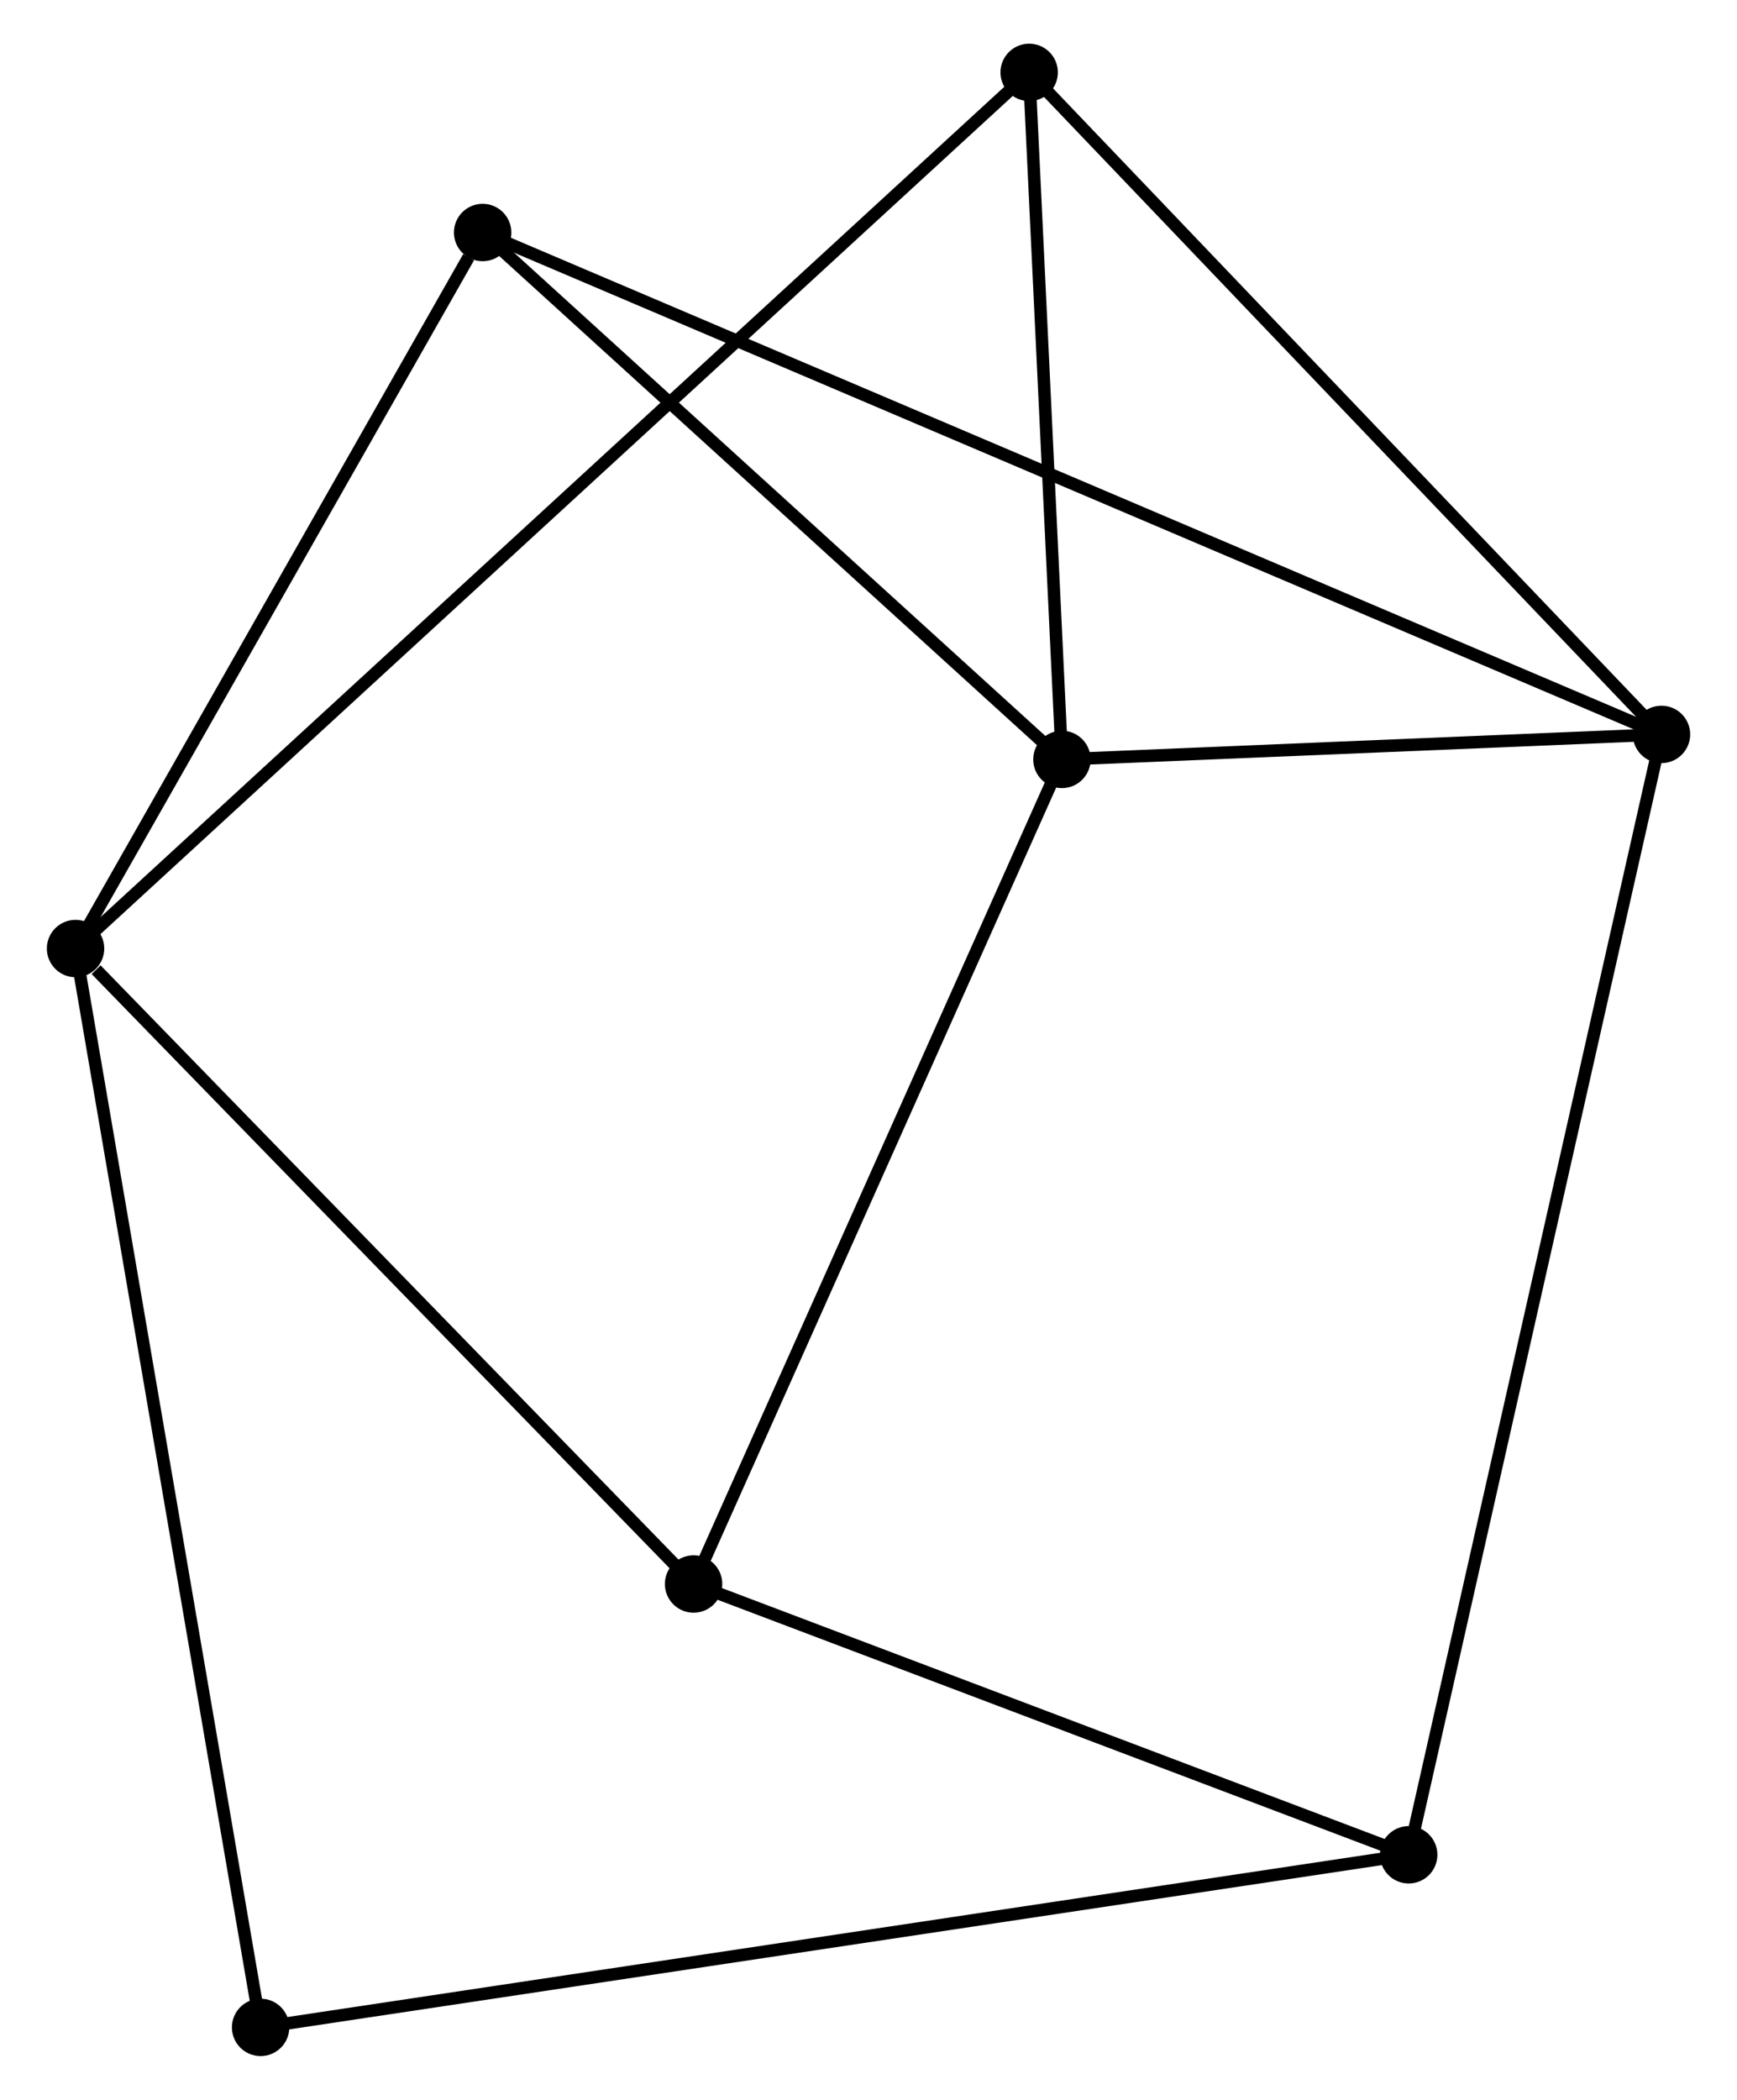 <?xml version="1.0" encoding="UTF-8" standalone="no"?>
<!DOCTYPE svg PUBLIC "-//W3C//DTD SVG 1.1//EN"
 "http://www.w3.org/Graphics/SVG/1.1/DTD/svg11.dtd">
<!-- Generated by graphviz version 2.36.0 (20140111.2315)
 -->
<!-- Title: %3 Pages: 1 -->
<svg width="139pt" height="168pt"
 viewBox="0.00 0.00 138.69 168.24" xmlns="http://www.w3.org/2000/svg" xmlns:xlink="http://www.w3.org/1999/xlink">
<g id="graph0" class="graph" transform="scale(1 1) rotate(0) translate(4 164.245)">
<title>%3</title>
<!-- 0 -->
<g id="node1" class="node"><title>0</title>
<ellipse fill="black" stroke="black" cx="80.846" cy="-103.395" rx="1.8" ry="1.8"/>
</g>
<!-- 2 -->
<g id="node2" class="node"><title>2</title>
<ellipse fill="black" stroke="black" cx="128.893" cy="-105.4" rx="1.8" ry="1.8"/>
</g>
<!-- 0&#45;&#45;2 -->
<g id="edge1" class="edge"><title>0&#45;&#45;2</title>
<path fill="none" stroke="black" d="M82.91,-103.481C90.813,-103.811 119.092,-104.991 126.889,-105.317"/>
</g>
<!-- 4 -->
<g id="node3" class="node"><title>4</title>
<ellipse fill="black" stroke="black" cx="51.327" cy="-37.326" rx="1.8" ry="1.8"/>
</g>
<!-- 0&#45;&#45;4 -->
<g id="edge2" class="edge"><title>0&#45;&#45;4</title>
<path fill="none" stroke="black" d="M79.994,-101.489C75.683,-91.841 56.312,-48.483 52.126,-39.114"/>
</g>
<!-- 5 -->
<g id="node4" class="node"><title>5</title>
<ellipse fill="black" stroke="black" cx="34.423" cy="-145.615" rx="1.8" ry="1.8"/>
</g>
<!-- 0&#45;&#45;5 -->
<g id="edge3" class="edge"><title>0&#45;&#45;5</title>
<path fill="none" stroke="black" d="M79.301,-104.799C72.253,-111.21 43.179,-137.651 36.021,-144.161"/>
</g>
<!-- 6 -->
<g id="node5" class="node"><title>6</title>
<ellipse fill="black" stroke="black" cx="78.22" cy="-158.445" rx="1.8" ry="1.8"/>
</g>
<!-- 0&#45;&#45;6 -->
<g id="edge4" class="edge"><title>0&#45;&#45;6</title>
<path fill="none" stroke="black" d="M80.758,-105.226C80.36,-113.584 78.716,-148.061 78.311,-156.55"/>
</g>
<!-- 2&#45;&#45;5 -->
<g id="edge10" class="edge"><title>2&#45;&#45;5</title>
<path fill="none" stroke="black" d="M126.92,-106.24C114.519,-111.519 47.507,-140.045 36.08,-144.909"/>
</g>
<!-- 2&#45;&#45;6 -->
<g id="edge11" class="edge"><title>2&#45;&#45;6</title>
<path fill="none" stroke="black" d="M127.64,-106.712C120.691,-113.987 86.919,-149.339 79.615,-156.985"/>
</g>
<!-- 3 -->
<g id="node8" class="node"><title>3</title>
<ellipse fill="black" stroke="black" cx="108.635" cy="-15.63" rx="1.8" ry="1.8"/>
</g>
<!-- 2&#45;&#45;3 -->
<g id="edge9" class="edge"><title>2&#45;&#45;3</title>
<path fill="none" stroke="black" d="M128.47,-103.525C125.833,-91.843 111.686,-29.148 109.056,-17.495"/>
</g>
<!-- 1 -->
<g id="node6" class="node"><title>1</title>
<ellipse fill="black" stroke="black" cx="1.8" cy="-88.242" rx="1.8" ry="1.8"/>
</g>
<!-- 1&#45;&#45;4 -->
<g id="edge5" class="edge"><title>1&#45;&#45;4</title>
<path fill="none" stroke="black" d="M3.448,-86.547C11.101,-78.679 43.1,-45.783 50.008,-38.681"/>
</g>
<!-- 1&#45;&#45;5 -->
<g id="edge6" class="edge"><title>1&#45;&#45;5</title>
<path fill="none" stroke="black" d="M2.885,-90.15C7.838,-98.861 28.27,-134.793 33.3,-143.64"/>
</g>
<!-- 1&#45;&#45;6 -->
<g id="edge7" class="edge"><title>1&#45;&#45;6</title>
<path fill="none" stroke="black" d="M3.126,-89.46C12.323,-97.908 66.525,-147.701 76.607,-156.962"/>
</g>
<!-- 7 -->
<g id="node7" class="node"><title>7</title>
<ellipse fill="black" stroke="black" cx="16.63" cy="-1.8" rx="1.8" ry="1.8"/>
</g>
<!-- 1&#45;&#45;7 -->
<g id="edge8" class="edge"><title>1&#45;&#45;7</title>
<path fill="none" stroke="black" d="M2.11,-86.436C4.04,-75.186 14.397,-14.816 16.322,-3.596"/>
</g>
<!-- 3&#45;&#45;4 -->
<g id="edge12" class="edge"><title>3&#45;&#45;4</title>
<path fill="none" stroke="black" d="M106.729,-16.352C98.028,-19.646 62.136,-33.234 53.299,-36.579"/>
</g>
<!-- 3&#45;&#45;7 -->
<g id="edge13" class="edge"><title>3&#45;&#45;7</title>
<path fill="none" stroke="black" d="M106.714,-15.342C94.74,-13.542 30.484,-3.883 18.541,-2.087"/>
</g>
</g>
</svg>
